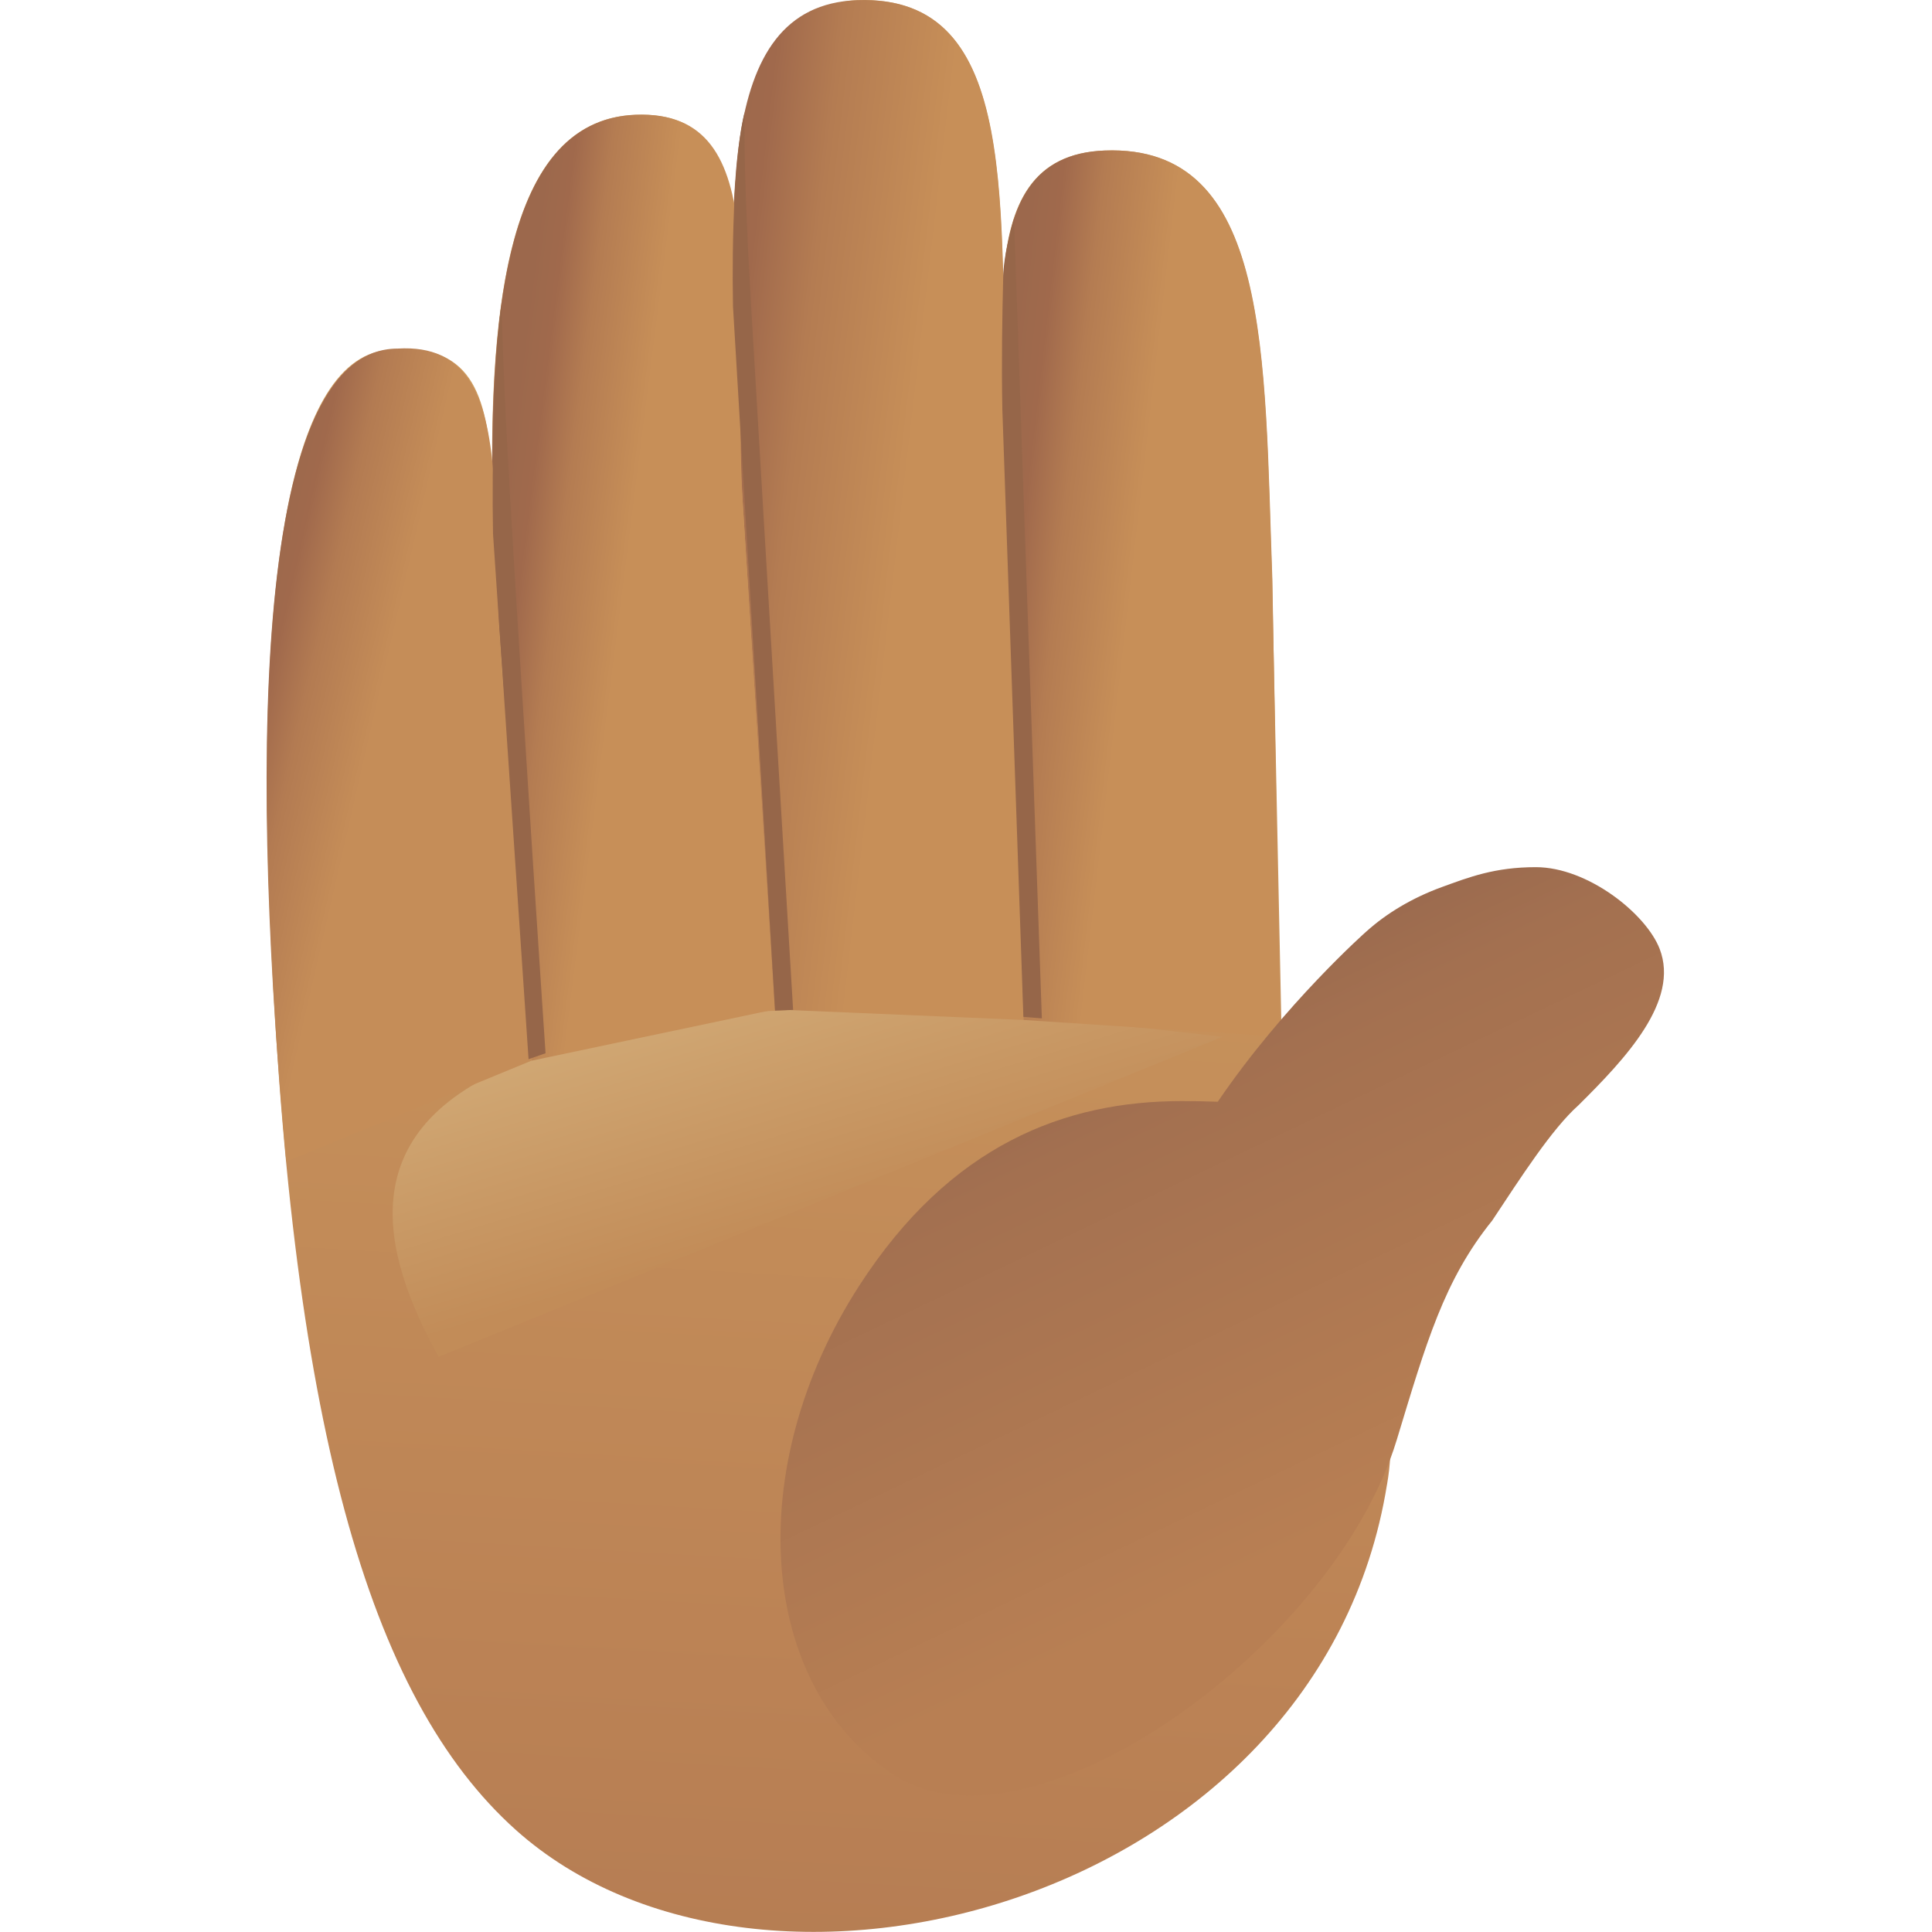 <?xml version="1.0" encoding="UTF-8" standalone="no"?>
<!-- Created with Keyshape -->
<svg xmlns="http://www.w3.org/2000/svg" id="raise-hand-yellow" shape-rendering="geometricPrecision" text-rendering="geometricPrecision" viewBox="0 0 160 160" style="white-space: pre;">
    <defs>
        <linearGradient id="Gradient-0" x1="3" y1="-62" x2="-10.651" y2="173.596" gradientUnits="userSpaceOnUse">
            <stop offset="0" stop-color="#d2a161"/>
            <stop offset="0.25" stop-color="#c7925b"/>
            <stop offset="0.5" stop-color="#bc8355"/>
            <stop offset="0.75" stop-color="#ae7651"/>
            <stop offset="1" stop-color="#a0694c"/>
        </linearGradient>
        <linearGradient id="Gradient-1" x1="1.122" y1="3.03" x2="-7.796" y2="-26.365" gradientUnits="userSpaceOnUse">
            <stop offset="0" stop-color="#c28c58"/>
            <stop offset="0.5" stop-color="#cda16d"/>
            <stop offset="1" stop-color="#d8b683"/>
        </linearGradient>
        <linearGradient id="Gradient-2" x1="9.494" y1="1.843" x2="-12.8" y2="-0.717" gradientUnits="userSpaceOnUse">
            <stop offset="0.466" stop-color="#c78f58"/>
            <stop offset="0.742" stop-color="#b47c52"/>
            <stop offset="0.893" stop-color="#a0694c"/>
            <stop offset="0.947" stop-color="#9e694c"/>
            <stop offset="1" stop-color="#9c684c"/>
        </linearGradient>
        <linearGradient id="Gradient-3" x1="18.272" y1="2.764" x2="-16.572" y2="-1.282" gradientUnits="userSpaceOnUse">
            <stop offset="0.466" stop-color="#c78f58"/>
            <stop offset="0.742" stop-color="#b47c52"/>
            <stop offset="0.893" stop-color="#a0694c"/>
            <stop offset="0.947" stop-color="#9e694c"/>
            <stop offset="1" stop-color="#9c684c"/>
        </linearGradient>
        <linearGradient id="Gradient-4" x1="8.538" y1="2.327" x2="-11.691" y2="-0.233" gradientUnits="userSpaceOnUse">
            <stop offset="0.466" stop-color="#c78f58"/>
            <stop offset="0.742" stop-color="#b47c52"/>
            <stop offset="0.893" stop-color="#a0694c"/>
            <stop offset="0.947" stop-color="#9e694c"/>
            <stop offset="1" stop-color="#9c684c"/>
        </linearGradient>
        <linearGradient id="Gradient-5" x1="6.966" y1="3.477" x2="-14.254" y2="-1.395" gradientUnits="userSpaceOnUse">
            <stop offset="0.466" stop-color="#c58d58"/>
            <stop offset="0.742" stop-color="#b37b52"/>
            <stop offset="0.893" stop-color="#a0694c"/>
            <stop offset="0.947" stop-color="#9e694c"/>
            <stop offset="1" stop-color="#9c684c"/>
        </linearGradient>
        <linearGradient id="Gradient-6" x1="8.78" y1="16.743" x2="-15.22" y2="-33.459" gradientUnits="userSpaceOnUse">
            <stop offset="0" stop-color="#b87f53"/>
            <stop offset="0.68" stop-color="#a37050"/>
            <stop offset="1" stop-color="#8f624c"/>
        </linearGradient>
    </defs>
    <style>
@keyframes a0_t { 0% { transform: translate(80px,80px) rotate(0deg); animation-timing-function: cubic-bezier(0.333,0,0.667,1); } 33.333% { transform: translate(80px,80px) rotate(16deg); animation-timing-function: cubic-bezier(0.333,0,0.25,1); } 62.2% { transform: translate(80px,80px) rotate(-7deg); animation-timing-function: cubic-bezier(0.333,0,0.667,1); } 95.533% { transform: translate(80px,80px) rotate(0deg); } 100% { transform: translate(80px,80px) rotate(0deg); } }
@keyframes Null-18_t { 0% { transform: scale(1.1,1.1) translate(-50px,-50px); animation-timing-function: cubic-bezier(0.597,0,0.584,0.89); } 33.333% { transform: scale(0.9,0.9) translate(-50px,-50px); animation-timing-function: cubic-bezier(0.322,-0.053,0.03,1); } 51.133% { transform: scale(1.07,1.07) translate(-50px,-50px); animation-timing-function: cubic-bezier(0.333,0,0.667,1); } 95.533% { transform: scale(1.1,1.1) translate(-50px,-50px); } 100% { transform: scale(1.1,1.1) translate(-50px,-50px); } }
@keyframes a1_t { 0% { transform: translate(80px,80px) rotate(0deg); animation-timing-function: cubic-bezier(0.333,0,0.667,1); } 33.333% { transform: translate(80px,80px) rotate(16deg); animation-timing-function: cubic-bezier(0.333,0,0.25,1); } 62.2% { transform: translate(80px,80px) rotate(-7deg); animation-timing-function: cubic-bezier(0.333,0,0.667,1); } 95.533% { transform: translate(80px,80px) rotate(0deg); } 100% { transform: translate(80px,80px) rotate(0deg); } }
@keyframes Null-18-2_t { 0% { transform: scale(1.1,1.1) translate(-50px,-50px); animation-timing-function: cubic-bezier(0.597,0,0.584,0.89); } 33.333% { transform: scale(0.9,0.9) translate(-50px,-50px); animation-timing-function: cubic-bezier(0.322,-0.053,0.03,1); } 51.133% { transform: scale(1.07,1.07) translate(-50px,-50px); animation-timing-function: cubic-bezier(0.333,0,0.667,1); } 95.533% { transform: scale(1.1,1.1) translate(-50px,-50px); } 100% { transform: scale(1.1,1.1) translate(-50px,-50px); } }
@keyframes a2_t { 0% { transform: translate(80px,80px) rotate(0deg); animation-timing-function: cubic-bezier(0.333,0,0.667,1); } 33.333% { transform: translate(80px,80px) rotate(16deg); animation-timing-function: cubic-bezier(0.333,0,0.25,1); } 62.2% { transform: translate(80px,80px) rotate(-7deg); animation-timing-function: cubic-bezier(0.333,0,0.667,1); } 95.533% { transform: translate(80px,80px) rotate(0deg); } 100% { transform: translate(80px,80px) rotate(0deg); } }
@keyframes Null-18-3_t { 0% { transform: scale(1.1,1.1) translate(-50px,-50px); animation-timing-function: cubic-bezier(0.597,0,0.584,0.89); } 33.333% { transform: scale(0.9,0.9) translate(-50px,-50px); animation-timing-function: cubic-bezier(0.322,-0.053,0.03,1); } 51.133% { transform: scale(1.07,1.07) translate(-50px,-50px); animation-timing-function: cubic-bezier(0.333,0,0.667,1); } 95.533% { transform: scale(1.1,1.1) translate(-50px,-50px); } 100% { transform: scale(1.1,1.1) translate(-50px,-50px); } }
@keyframes a3_t { 0% { transform: translate(80px,80px) rotate(0deg); animation-timing-function: cubic-bezier(0.333,0,0.667,1); } 33.333% { transform: translate(80px,80px) rotate(16deg); animation-timing-function: cubic-bezier(0.333,0,0.25,1); } 62.2% { transform: translate(80px,80px) rotate(-7deg); animation-timing-function: cubic-bezier(0.333,0,0.667,1); } 95.533% { transform: translate(80px,80px) rotate(0deg); } 100% { transform: translate(80px,80px) rotate(0deg); } }
@keyframes Null-18-4_t { 0% { transform: scale(1.1,1.1) translate(-50px,-50px); animation-timing-function: cubic-bezier(0.597,0,0.584,0.89); } 33.333% { transform: scale(0.9,0.9) translate(-50px,-50px); animation-timing-function: cubic-bezier(0.322,-0.053,0.03,1); } 51.133% { transform: scale(1.07,1.07) translate(-50px,-50px); animation-timing-function: cubic-bezier(0.333,0,0.667,1); } 95.533% { transform: scale(1.1,1.1) translate(-50px,-50px); } 100% { transform: scale(1.1,1.1) translate(-50px,-50px); } }
@keyframes a4_t { 0% { transform: translate(80px,80px) rotate(0deg); animation-timing-function: cubic-bezier(0.333,0,0.667,1); } 33.333% { transform: translate(80px,80px) rotate(16deg); animation-timing-function: cubic-bezier(0.333,0,0.25,1); } 62.2% { transform: translate(80px,80px) rotate(-7deg); animation-timing-function: cubic-bezier(0.333,0,0.667,1); } 95.533% { transform: translate(80px,80px) rotate(0deg); } 100% { transform: translate(80px,80px) rotate(0deg); } }
@keyframes Null-18-5_t { 0% { transform: scale(1.1,1.1) translate(-50px,-50px); animation-timing-function: cubic-bezier(0.597,0,0.584,0.89); } 33.333% { transform: scale(0.9,0.9) translate(-50px,-50px); animation-timing-function: cubic-bezier(0.322,-0.053,0.03,1); } 51.133% { transform: scale(1.07,1.07) translate(-50px,-50px); animation-timing-function: cubic-bezier(0.333,0,0.667,1); } 95.533% { transform: scale(1.1,1.1) translate(-50px,-50px); } 100% { transform: scale(1.1,1.1) translate(-50px,-50px); } }
@keyframes a5_t { 0% { transform: translate(80px,80px) rotate(0deg); animation-timing-function: cubic-bezier(0.333,0,0.667,1); } 33.333% { transform: translate(80px,80px) rotate(16deg); animation-timing-function: cubic-bezier(0.333,0,0.25,1); } 62.2% { transform: translate(80px,80px) rotate(-7deg); animation-timing-function: cubic-bezier(0.333,0,0.667,1); } 95.533% { transform: translate(80px,80px) rotate(0deg); } 100% { transform: translate(80px,80px) rotate(0deg); } }
@keyframes Null-18-6_t { 0% { transform: scale(1.1,1.1) translate(-50px,-50px); animation-timing-function: cubic-bezier(0.597,0,0.584,0.89); } 33.333% { transform: scale(0.9,0.9) translate(-50px,-50px); animation-timing-function: cubic-bezier(0.322,-0.053,0.03,1); } 51.133% { transform: scale(1.07,1.07) translate(-50px,-50px); animation-timing-function: cubic-bezier(0.333,0,0.667,1); } 95.533% { transform: scale(1.1,1.1) translate(-50px,-50px); } 100% { transform: scale(1.1,1.1) translate(-50px,-50px); } }
@keyframes a6_t { 0% { transform: translate(80px,80px) rotate(0deg); animation-timing-function: cubic-bezier(0.333,0,0.667,1); } 33.333% { transform: translate(80px,80px) rotate(16deg); animation-timing-function: cubic-bezier(0.333,0,0.25,1); } 62.2% { transform: translate(80px,80px) rotate(-7deg); animation-timing-function: cubic-bezier(0.333,0,0.667,1); } 95.533% { transform: translate(80px,80px) rotate(0deg); } 100% { transform: translate(80px,80px) rotate(0deg); } }
@keyframes Null-18-7_t { 0% { transform: scale(1.1,1.1) translate(-50px,-50px); animation-timing-function: cubic-bezier(0.597,0,0.584,0.89); } 33.333% { transform: scale(0.9,0.9) translate(-50px,-50px); animation-timing-function: cubic-bezier(0.322,-0.053,0.03,1); } 51.133% { transform: scale(1.07,1.07) translate(-50px,-50px); animation-timing-function: cubic-bezier(0.333,0,0.667,1); } 95.533% { transform: scale(1.1,1.1) translate(-50px,-50px); } 100% { transform: scale(1.1,1.1) translate(-50px,-50px); } }
@keyframes a7_t { 0% { transform: translate(80px,80px) rotate(0deg); animation-timing-function: cubic-bezier(0.333,0,0.667,1); } 33.333% { transform: translate(80px,80px) rotate(16deg); animation-timing-function: cubic-bezier(0.333,0,0.25,1); } 62.2% { transform: translate(80px,80px) rotate(-7deg); animation-timing-function: cubic-bezier(0.333,0,0.667,1); } 95.533% { transform: translate(80px,80px) rotate(0deg); } 100% { transform: translate(80px,80px) rotate(0deg); } }
@keyframes Null-18-8_t { 0% { transform: scale(1.1,1.1) translate(-50px,-50px); animation-timing-function: cubic-bezier(0.597,0,0.584,0.89); } 33.333% { transform: scale(0.9,0.9) translate(-50px,-50px); animation-timing-function: cubic-bezier(0.322,-0.053,0.03,1); } 51.133% { transform: scale(1.07,1.07) translate(-50px,-50px); animation-timing-function: cubic-bezier(0.333,0,0.667,1); } 95.533% { transform: scale(1.1,1.1) translate(-50px,-50px); } 100% { transform: scale(1.1,1.1) translate(-50px,-50px); } }
@keyframes Path-Layer-4_d { 0% { d: path('M36.228,-31.681C35.101,-34.595,30.271,-38.446,25.972,-38.446C22.571,-38.446,20.443,-37.618,18.194,-36.799C15.724,-35.9,13.597,-34.613,11.956,-33.134C11.956,-33.134,11.954,-33.135,11.954,-33.135C11.954,-33.135,5.153,-27.129,-0.369,-19.018C-1.331,-19.053,-2.323,-19.071,-3.346,-19.071C-13.015,-19.071,-22.514,-15.486,-30.08,-3.758C-39.798,11.306,-38.481,29.45,-27.138,36.767C-15.795,44.085,9.251,26.131,14.458,8.977C16.901,0.928,18.372,-4.238,22.357,-9.172C24.709,-12.715,27.282,-16.746,29.51,-18.732C33.415,-22.604,37.899,-27.36,36.228,-31.681Z'); animation-timing-function: cubic-bezier(0.333,0,0.144,1); } 33.333% { d: path('M17.494,-45.355C14.768,-46.882,8.592,-46.77,5.28,-44.029C2.659,-41.861,1.548,-39.867,0.337,-37.802C-0.993,-35.535,-1.811,-33.186,-2.132,-31.001C-2.132,-31.001,-2.134,-31.001,-2.134,-31.001C-2.134,-31.001,-2.668,-22.934,-0.369,-19.018C-1.331,-19.053,-2.323,-19.071,-3.346,-19.071C-13.015,-19.071,-22.514,-15.486,-30.08,-3.758C-39.798,11.306,-38.481,29.45,-27.138,36.767C-15.795,44.085,12.54,26.801,14.458,8.977C15.36,0.598,17.524,-11.165,18.735,-18.431C19.337,-22.851,20.123,-28.144,20.573,-31.095C21.113,-36.567,21.536,-43.091,17.494,-45.355Z'); animation-timing-function: cubic-bezier(0.333,0,0.667,1); } 51.133% { d: path('M36.228,-31.681C35.101,-34.595,30.271,-38.446,25.972,-38.446C22.571,-38.446,20.443,-37.618,18.194,-36.799C15.724,-35.9,13.597,-34.613,11.956,-33.134C11.956,-33.134,11.954,-33.135,11.954,-33.135C11.954,-33.135,5.153,-27.129,-0.369,-19.018C-1.331,-19.053,-2.323,-19.071,-3.346,-19.071C-13.015,-19.071,-22.514,-15.486,-30.08,-3.758C-39.798,11.306,-38.481,29.45,-27.138,36.767C-15.795,44.085,9.251,26.131,14.458,8.977C16.901,0.928,18.372,-4.238,22.357,-9.172C24.709,-12.715,27.282,-16.746,29.51,-18.732C33.415,-22.604,37.899,-27.36,36.228,-31.681Z'); } 100% { d: path('M36.228,-31.681C35.101,-34.595,30.271,-38.446,25.972,-38.446C22.571,-38.446,20.443,-37.618,18.194,-36.799C15.724,-35.9,13.597,-34.613,11.956,-33.134C11.956,-33.134,11.954,-33.135,11.954,-33.135C11.954,-33.135,5.153,-27.129,-0.369,-19.018C-1.331,-19.053,-2.323,-19.071,-3.346,-19.071C-13.015,-19.071,-22.514,-15.486,-30.08,-3.758C-39.798,11.306,-38.481,29.45,-27.138,36.767C-15.795,44.085,9.251,26.131,14.458,8.977C16.901,0.928,18.372,-4.238,22.357,-9.172C24.709,-12.715,27.282,-16.746,29.51,-18.732C33.415,-22.604,37.899,-27.36,36.228,-31.681Z'); } }
@keyframes a8_t { 0% { transform: translate(80px,80px) rotate(0deg); animation-timing-function: cubic-bezier(0.333,0,0.667,1); } 33.333% { transform: translate(80px,80px) rotate(16deg); animation-timing-function: cubic-bezier(0.333,0,0.25,1); } 62.2% { transform: translate(80px,80px) rotate(-7deg); animation-timing-function: cubic-bezier(0.333,0,0.667,1); } 95.533% { transform: translate(80px,80px) rotate(0deg); } 100% { transform: translate(80px,80px) rotate(0deg); } }
@keyframes Null-18-9_t { 0% { transform: scale(1.1,1.1) translate(-50px,-50px); animation-timing-function: cubic-bezier(0.597,0,0.584,0.89); } 33.333% { transform: scale(0.9,0.9) translate(-50px,-50px); animation-timing-function: cubic-bezier(0.322,-0.053,0.03,1); } 51.133% { transform: scale(1.07,1.07) translate(-50px,-50px); animation-timing-function: cubic-bezier(0.333,0,0.667,1); } 95.533% { transform: scale(1.1,1.1) translate(-50px,-50px); } 100% { transform: scale(1.1,1.1) translate(-50px,-50px); } }
    </style>
    <g id="Null-18" style="animation: 1.5s linear infinite both a0_t;">
        <g transform="translate(80,80) scale(1.1,1.1) translate(-50,-50)" style="animation: 1.5s linear infinite both Null-18_t;">
            <g id="Layer-14" transform="translate(50,50) scale(0.909,0.909)">
                <g id="Group-Layer-14" opacity="1">
                    <path id="Path-Layer-14" fill="url(#Gradient-0)" d="M26.112,4.411C26.112,4.411,25.352,-32.042,25.352,-32.042C24.671,-50.602,25.272,-68.062,11.477,-67.539C5.489,-67.312,3.524,-63.141,3.072,-56.908C2.754,-70.069,1.476,-80.388,-9.053,-79.989C-15.396,-79.748,-19.039,-72.08,-19.291,-61.621C-19.836,-67.183,-21.728,-70.713,-27.371,-70.499C-37.334,-70.121,-39.36,-56.409,-39.25,-40.531C-39.646,-47.528,-41.006,-51.726,-47.988,-51.014C-56.444,-50.152,-58.597,-29.773,-57.721,-5.88C-56.122,37.718,-49.456,60.646,-37.293,71.548C-16.887,89.837,29.312,77.605,34.867,42.953C34.867,42.953,34.869,42.952,34.869,42.952C34.869,42.952,34.87,42.953,34.87,42.953C37.099,30.272,26.41,17.654,26.112,4.411Z" fill-opacity="1" fill-rule="nonzero"/>
                </g>
            </g>
        </g>
    </g>
    <g id="Null-18-2" style="animation: 1.5s linear infinite both a1_t;">
        <g transform="translate(80,80) scale(1.1,1.1) translate(-50,-50)" style="animation: 1.5s linear infinite both Null-18-2_t;">
            <g id="3" transform="translate(38.071,66.336) scale(0.909,0.909)">
                <g id="Path-3" opacity="1">
                    <path id="Path-3-2" fill="url(#Gradient-1)" d="M34.363,-12.105C-0.543,-16.24,-11.81,-14.263,-22.887,-10.329C-38.278,-4.863,-35.263,5.855,-30.558,14.4C-30.558,14.4,34.363,-12.105,34.363,-12.105Z" fill-opacity="1" fill-rule="nonzero"/>
                </g>
            </g>
        </g>
    </g>
    <g id="Null-18-3" style="animation: 1.5s linear infinite both a2_t;">
        <g transform="translate(80,80) scale(1.1,1.1) translate(-50,-50)" style="animation: 1.5s linear infinite both Null-18-3_t;">
            <g id="13" transform="translate(63.187,21.961) scale(0.909,0.909)">
                <g id="Path-133" opacity="1">
                    <path id="Path-13" fill="url(#Gradient-2)" d="M11.526,36.708C11.526,36.708,10.867,-1.198,10.867,-1.198C10.186,-19.758,10.787,-37.219,-3.008,-36.696C-14.826,-36.248,-10.979,-20.442,-10.744,-3.723C-10.744,-3.723,-9.751,35.315,-9.751,35.315" fill-opacity="1" fill-rule="nonzero"/>
                </g>
            </g>
        </g>
    </g>
    <g id="Null-18-4" style="animation: 1.5s linear infinite both a3_t;">
        <g transform="translate(80,80) scale(1.1,1.1) translate(-50,-50)" style="animation: 1.5s linear infinite both Null-18-4_t;">
            <g id="8" transform="translate(43.389,15.669) scale(0.909,0.909)">
                <g id="Path-8" opacity="1">
                    <path id="Path-8-2" fill="url(#Gradient-3)" d="M-8.569,41.365C-8.569,41.365,-11.553,-5.901,-11.553,-5.901C-12.234,-24.461,-13.866,-41.766,-1.76,-42.225C12.035,-42.748,9.949,-24.873,10.63,-6.313C10.63,-6.313,12.027,42.236,12.027,42.236" fill-opacity="1" fill-rule="nonzero"/>
                </g>
            </g>
        </g>
    </g>
    <g id="Null-18-5" style="animation: 1.5s linear infinite both a4_t;">
        <g transform="translate(80,80) scale(1.1,1.1) translate(-50,-50)" style="animation: 1.5s linear infinite both Null-18-5_t;">
            <g id="11" transform="translate(24.965,21.521) scale(0.909,0.909)">
                <g id="Path-1111" opacity="1">
                    <path id="Path-11" fill="url(#Gradient-4)" d="M-8.471,39.181C-8.471,39.181,-11.535,-2.392,-11.535,-2.392C-12.216,-20.952,-11.18,-38.741,0.188,-39.172C12.006,-39.62,8.068,-23.563,9.058,-6.872C9.058,-6.872,11.696,34.928,11.696,34.928" fill-opacity="1" fill-rule="nonzero"/>
                </g>
            </g>
        </g>
    </g>
    <g id="Null-18-6" style="animation: 1.5s linear infinite both a5_t;">
        <g transform="translate(80,80) scale(1.1,1.1) translate(-50,-50)" style="animation: 1.5s linear infinite both Null-18-6_t;">
            <g id="10" transform="translate(7.304,34.112) scale(0.909,0.909)">
                <g id="Path-100" opacity="1">
                    <path id="Path-10" fill="url(#Gradient-5)" d="M-9.328,33.679C-12.138,3.332,-12.577,-33.66,-0.089,-33.66C11.413,-34.337,6.369,-16.684,9.308,-0.964C9.308,-0.964,10.957,25.331,10.957,25.331" fill-opacity="1" fill-rule="nonzero"/>
                </g>
            </g>
        </g>
    </g>
    <g id="Null-18-7" style="animation: 1.5s linear infinite both a6_t;">
        <g transform="translate(80,80) scale(1.1,1.1) translate(-50,-50)" style="animation: 1.5s linear infinite both Null-18-7_t;">
            <g id="Layer-2" transform="translate(35.037,21.355) scale(0.909,0.909)">
                <g id="Group-1" opacity="1">
                    <path id="Path-1" fill="#966649" d="M20.442,-30.397C20.103,-29.177,19.587,-27.276,19.545,-25.642C19.458,-22.258,19.396,-18.47,19.471,-14.591C19.471,-14.591,21.214,35.727,21.214,35.727C21.214,35.727,22.743,35.849,22.743,35.849C22.743,35.849,20.459,-29.183,20.442,-30.397ZM-22.024,-23.277C-22.631,-18.903,-22.823,-9.982,-22.713,-4.278C-22.713,-4.278,-19.77,39.231,-19.77,39.231C-19.77,39.231,-18.363,38.738,-18.363,38.738C-18.363,38.738,-20.211,11.26,-21.288,-7.129C-21.888,-17.37,-21.95,-21.836,-22.024,-23.277ZM-1.343,-23.273C-0.266,-4.884,2.141,35.148,2.141,35.148C2.141,35.148,0.642,35.211,0.642,35.211C0.642,35.211,-2.838,-23.12,-2.838,-23.12C-2.948,-28.824,-2.704,-36.026,-1.868,-39.231C-1.899,-37.519,-1.943,-33.514,-1.343,-23.273Z" fill-opacity="1" fill-rule="nonzero"/>
                </g>
            </g>
        </g>
    </g>
    <g id="Null-18-8" style="animation: 1.5s linear infinite both a7_t;">
        <g transform="translate(80,80) scale(1.1,1.1) translate(-50,-50)" style="animation: 1.5s linear infinite both Null-18-8_t;">
            <g id="Layer-4" transform="translate(69.291,77.506) scale(0.909,0.909)">
                <g id="Group-Layer-4" opacity="1">
                    <path id="Path-Layer-4" fill="url(#Gradient-6)" d="M36.228,-31.681C35.101,-34.595,30.271,-38.446,25.972,-38.446C22.571,-38.446,20.443,-37.618,18.194,-36.799C15.724,-35.9,13.597,-34.613,11.956,-33.134C11.956,-33.134,11.954,-33.135,11.954,-33.135C11.954,-33.135,5.153,-27.129,-0.369,-19.018C-1.331,-19.053,-2.323,-19.071,-3.346,-19.071C-13.015,-19.071,-22.514,-15.486,-30.08,-3.758C-39.798,11.306,-38.481,29.45,-27.138,36.767C-15.795,44.085,9.251,26.131,14.458,8.977C16.901,0.928,18.372,-4.238,22.357,-9.172C24.709,-12.715,27.282,-16.746,29.51,-18.732C33.415,-22.604,37.899,-27.36,36.228,-31.681Z" fill-opacity="1" fill-rule="nonzero" style="animation: 1.5s linear infinite both Path-Layer-4_d;"/>
                </g>
            </g>
        </g>
    </g>
    <g id="Null-18-9" style="animation: 1.5s linear infinite both a8_t;">
        <g transform="translate(80,80) scale(1.1,1.1) translate(-50,-50)" style="animation: 1.5s linear infinite both Null-18-9_t;"/>
    </g>
</svg>
